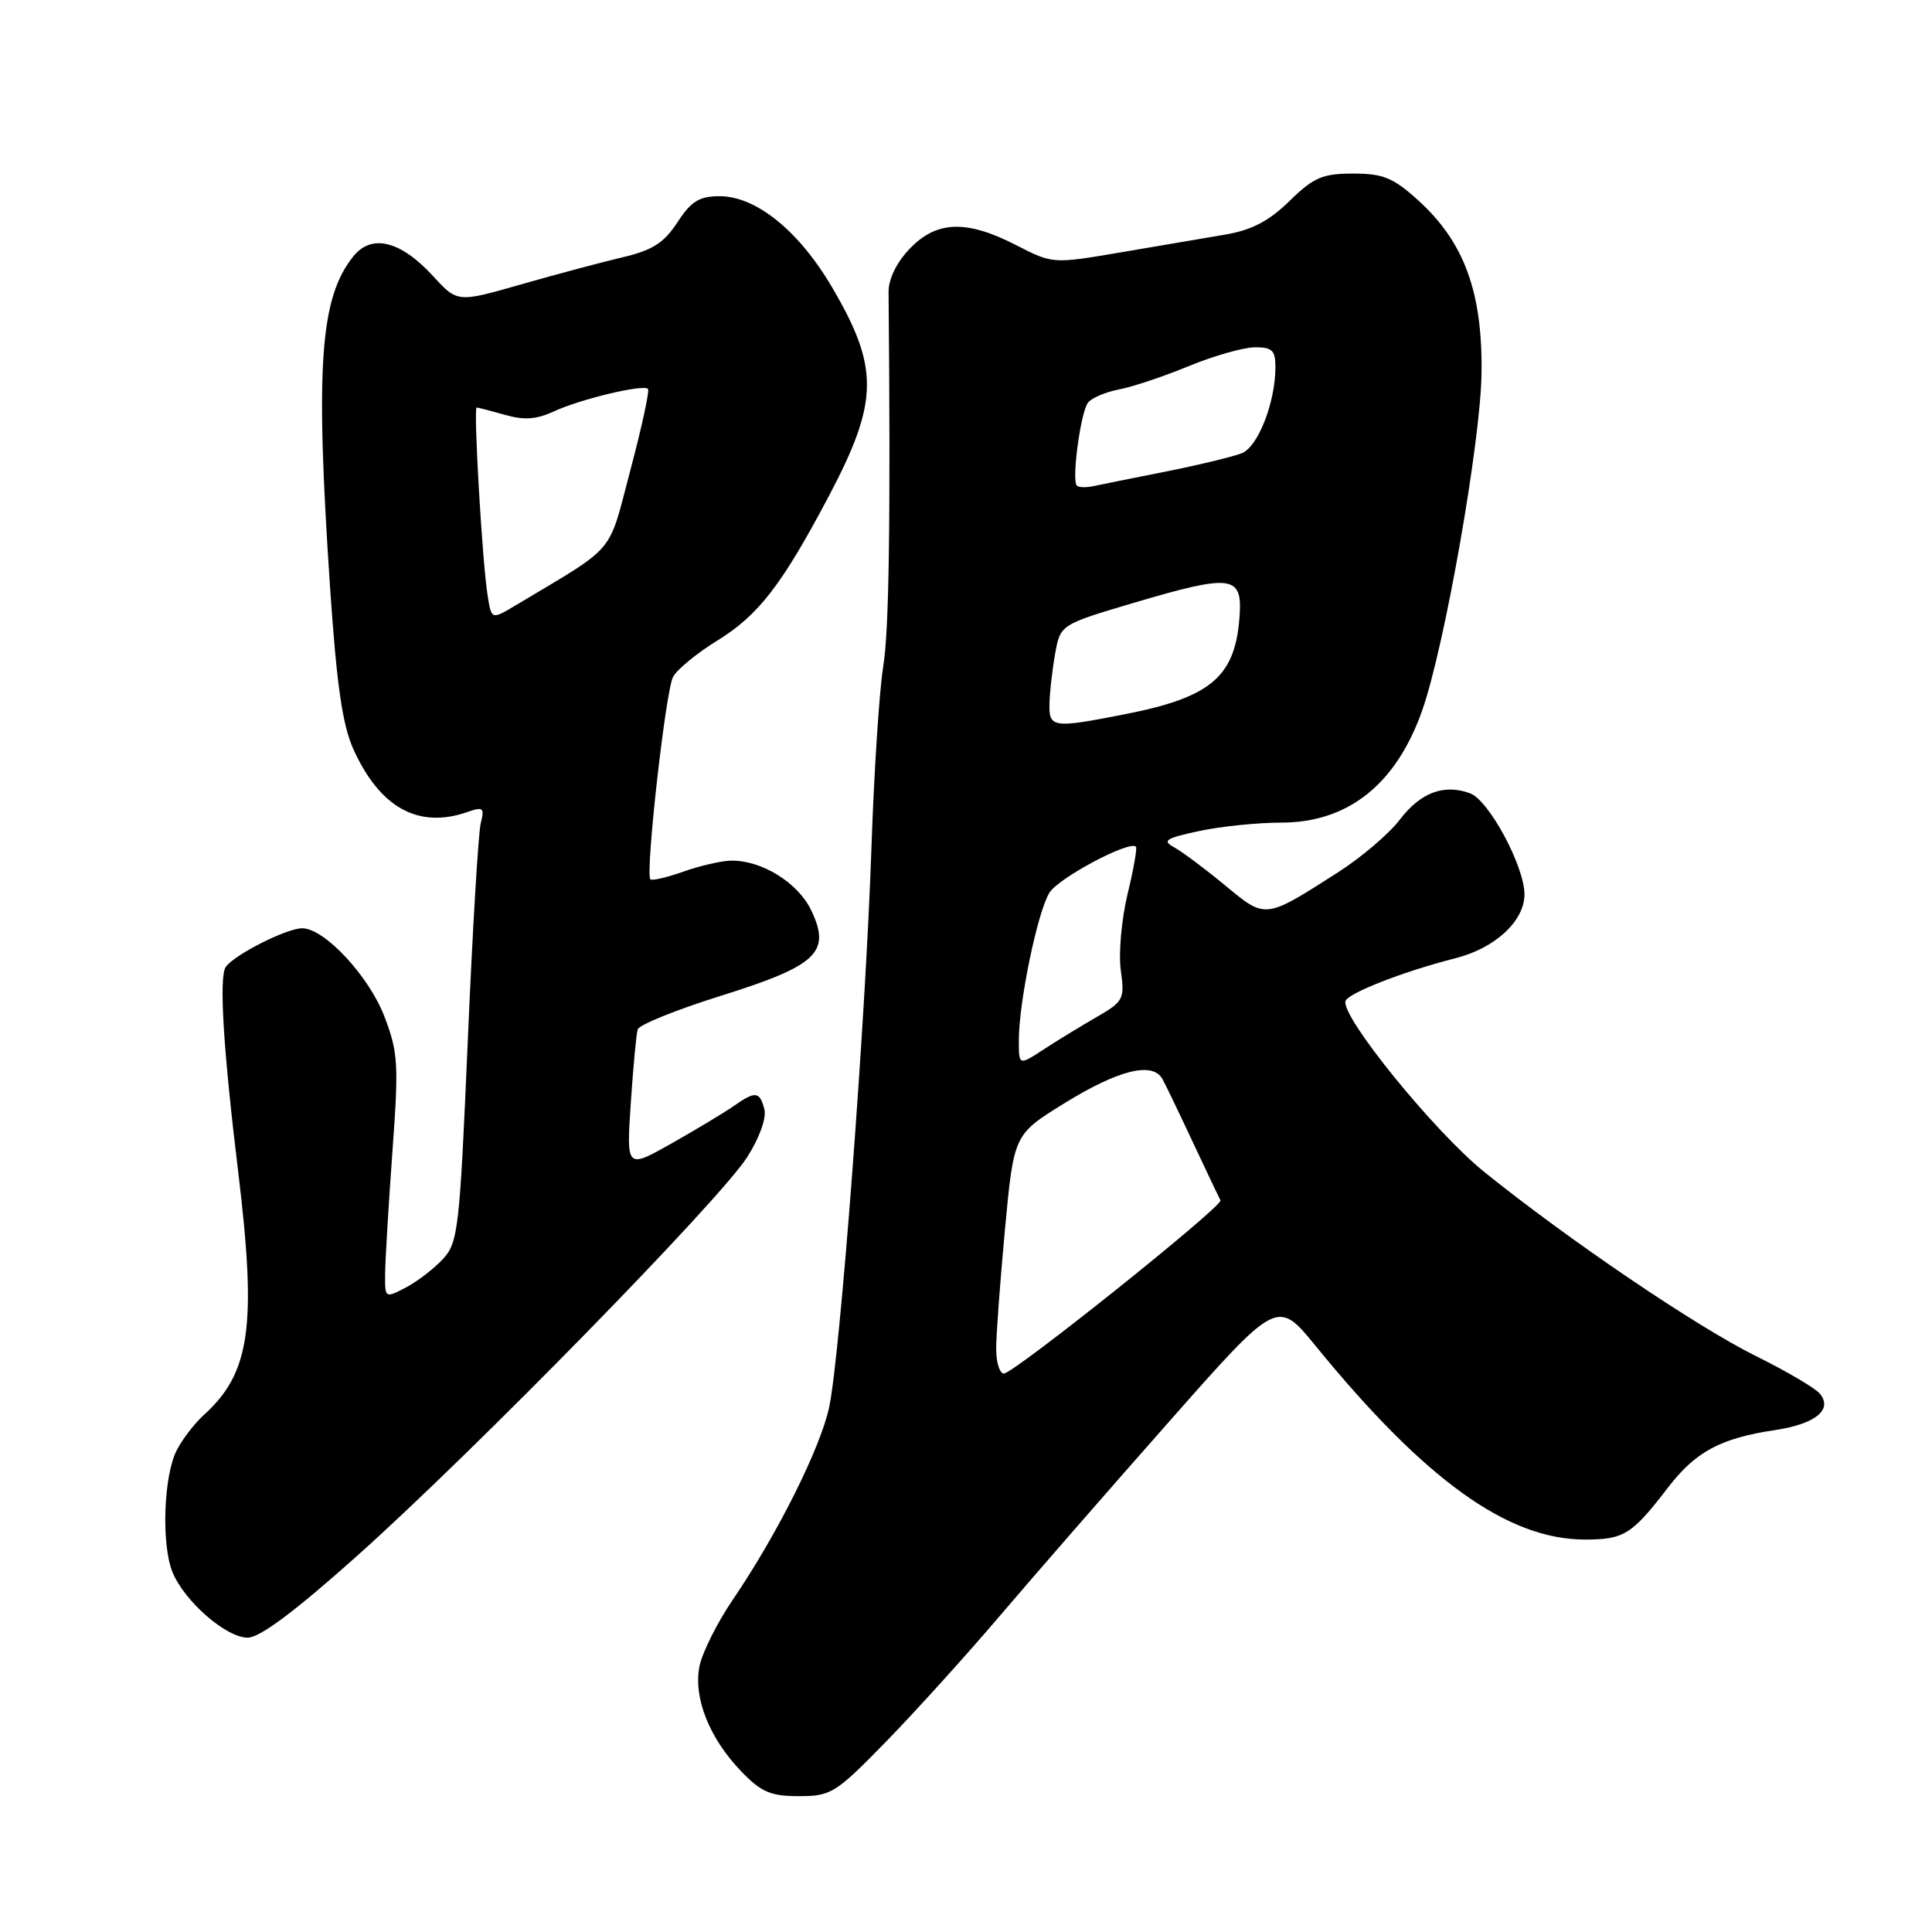 <?xml version="1.0" encoding="UTF-8" standalone="no"?>
<!DOCTYPE svg PUBLIC "-//W3C//DTD SVG 1.1//EN" "http://www.w3.org/Graphics/SVG/1.1/DTD/svg11.dtd" >
<svg xmlns="http://www.w3.org/2000/svg" xmlns:xlink="http://www.w3.org/1999/xlink" version="1.1" viewBox="0 0 256 256">
 <g >
 <path fill="currentColor"
d=" M 117.43 230.75 C 121.32 226.76 128.10 219.26 132.50 214.09 C 136.90 208.92 146.97 197.36 154.88 188.41 C 169.25 172.13 169.25 172.13 174.30 178.31 C 188.82 196.12 199.78 204.00 210.03 204.00 C 215.18 204.00 216.25 203.33 221.01 197.12 C 224.68 192.34 227.99 190.57 235.22 189.49 C 240.56 188.69 242.90 186.78 241.13 184.66 C 240.51 183.92 236.70 181.68 232.66 179.68 C 224.80 175.79 207.86 164.31 196.65 155.27 C 190.05 149.95 177.62 134.64 178.29 132.64 C 178.64 131.58 186.09 128.68 192.86 126.97 C 198.11 125.64 202.00 122.04 202.00 118.51 C 202.00 114.80 197.29 106.04 194.80 105.12 C 191.34 103.84 188.23 105.01 185.48 108.61 C 184.06 110.48 180.36 113.63 177.26 115.61 C 167.55 121.82 167.74 121.80 162.30 117.29 C 159.66 115.11 156.64 112.85 155.59 112.28 C 153.95 111.39 154.44 111.07 158.88 110.12 C 161.75 109.50 166.66 109.00 169.80 109.00 C 178.64 108.99 185.00 103.92 188.45 94.13 C 191.40 85.77 196.18 58.63 196.31 49.50 C 196.46 38.70 194.02 32.06 187.88 26.51 C 184.60 23.54 183.26 23.00 179.29 23.00 C 175.23 23.00 174.07 23.50 170.86 26.64 C 168.12 29.31 165.86 30.49 162.32 31.09 C 159.67 31.54 153.45 32.60 148.50 33.44 C 139.50 34.97 139.50 34.97 134.66 32.49 C 128.07 29.10 124.11 29.23 120.55 32.95 C 118.79 34.78 117.73 36.97 117.74 38.70 C 118.02 69.01 117.81 83.57 117.03 88.33 C 116.51 91.53 115.81 102.33 115.47 112.33 C 114.72 134.84 111.32 179.77 109.86 186.50 C 108.68 191.95 102.98 203.33 97.08 212.00 C 95.02 215.03 93.04 218.99 92.68 220.81 C 91.86 224.98 94.01 230.37 98.25 234.75 C 100.87 237.47 102.13 238.00 105.87 238.00 C 110.12 238.00 110.73 237.62 117.43 230.75 Z  M 47.35 206.13 C 62.89 192.24 95.43 158.97 99.03 153.29 C 100.66 150.72 101.58 148.12 101.28 146.97 C 100.66 144.60 100.11 144.54 97.24 146.54 C 96.03 147.39 92.33 149.62 89.02 151.49 C 83.00 154.89 83.00 154.89 83.58 146.20 C 83.90 141.41 84.31 137.00 84.50 136.40 C 84.68 135.79 89.64 133.79 95.52 131.95 C 108.28 127.95 110.14 126.20 107.50 120.64 C 105.75 116.96 100.92 113.97 96.85 114.04 C 95.56 114.07 92.72 114.72 90.54 115.50 C 88.36 116.27 86.40 116.73 86.18 116.51 C 85.48 115.81 88.19 91.58 89.18 89.70 C 89.70 88.72 92.35 86.53 95.08 84.86 C 100.51 81.51 103.61 77.49 109.82 65.75 C 116.45 53.18 116.52 48.75 110.25 38.06 C 105.86 30.59 100.19 26.00 95.36 26.00 C 92.65 26.00 91.59 26.66 89.76 29.46 C 87.97 32.19 86.46 33.16 82.50 34.09 C 79.75 34.74 73.70 36.35 69.06 37.68 C 60.61 40.10 60.61 40.10 57.39 36.59 C 53.10 31.91 49.27 30.95 46.84 33.94 C 42.40 39.43 41.76 48.47 43.73 77.74 C 44.60 90.66 45.37 96.04 46.81 99.24 C 50.31 107.01 55.42 109.85 61.89 107.61 C 64.04 106.86 64.22 107.01 63.69 109.14 C 63.38 110.44 62.60 123.42 61.98 138.00 C 60.90 162.97 60.71 164.64 58.67 166.85 C 57.48 168.13 55.26 169.83 53.75 170.62 C 51.02 172.04 51.00 172.03 51.03 168.78 C 51.05 166.97 51.48 159.74 51.99 152.70 C 52.85 140.99 52.76 139.46 50.94 134.70 C 48.88 129.33 42.99 123.00 40.04 123.00 C 37.95 123.00 30.86 126.61 29.89 128.17 C 29.01 129.60 29.59 139.05 31.57 155.34 C 34.04 175.74 33.16 181.93 27.00 187.50 C 25.79 188.60 24.17 190.69 23.42 192.16 C 21.68 195.53 21.36 204.62 22.85 208.30 C 24.42 212.17 29.96 217.00 32.82 217.00 C 34.43 217.00 39.12 213.49 47.35 206.13 Z  M 132.00 178.75 C 131.99 176.96 132.52 169.84 133.16 162.92 C 134.34 150.34 134.34 150.34 140.95 146.24 C 148.20 141.75 152.75 140.62 154.04 143.00 C 154.49 143.82 156.33 147.65 158.13 151.50 C 159.94 155.35 161.55 158.75 161.72 159.05 C 162.13 159.77 134.33 182.00 133.02 182.00 C 132.46 182.00 132.00 180.54 132.00 178.75 Z  M 135.00 137.85 C 135.00 132.79 137.49 120.79 139.06 118.28 C 140.28 116.32 149.67 111.33 150.52 112.19 C 150.70 112.37 150.20 115.21 149.40 118.51 C 148.61 121.80 148.20 126.32 148.51 128.55 C 149.04 132.40 148.88 132.70 145.28 134.78 C 143.20 135.98 140.04 137.91 138.25 139.08 C 135.00 141.20 135.00 141.20 135.00 137.85 Z  M 139.06 93.25 C 139.09 91.74 139.43 88.76 139.81 86.63 C 140.50 82.76 140.50 82.76 150.40 79.83 C 163.03 76.09 164.57 76.25 164.27 81.32 C 163.78 89.62 160.62 92.38 149.00 94.65 C 139.49 96.52 138.99 96.44 139.06 93.25 Z  M 142.69 64.35 C 141.97 63.64 143.19 54.59 144.17 53.35 C 144.66 52.72 146.52 51.94 148.29 51.60 C 150.05 51.27 154.20 49.88 157.50 48.52 C 160.80 47.16 164.74 46.04 166.25 46.02 C 168.56 46.00 169.00 46.42 169.00 48.63 C 169.00 53.30 166.71 59.18 164.56 60.05 C 163.43 60.50 158.90 61.60 154.50 62.48 C 150.10 63.35 145.74 64.23 144.81 64.43 C 143.88 64.62 142.92 64.59 142.69 64.35 Z  M 64.60 78.81 C 63.89 74.34 62.72 54.00 63.16 54.00 C 63.35 54.00 65.04 54.44 66.91 54.97 C 69.45 55.70 71.09 55.58 73.40 54.51 C 76.89 52.89 85.23 50.89 85.86 51.53 C 86.09 51.76 85.04 56.60 83.53 62.29 C 80.50 73.72 81.89 72.09 68.31 80.22 C 65.11 82.13 65.11 82.13 64.60 78.81 Z "/>
</g>
</svg>
